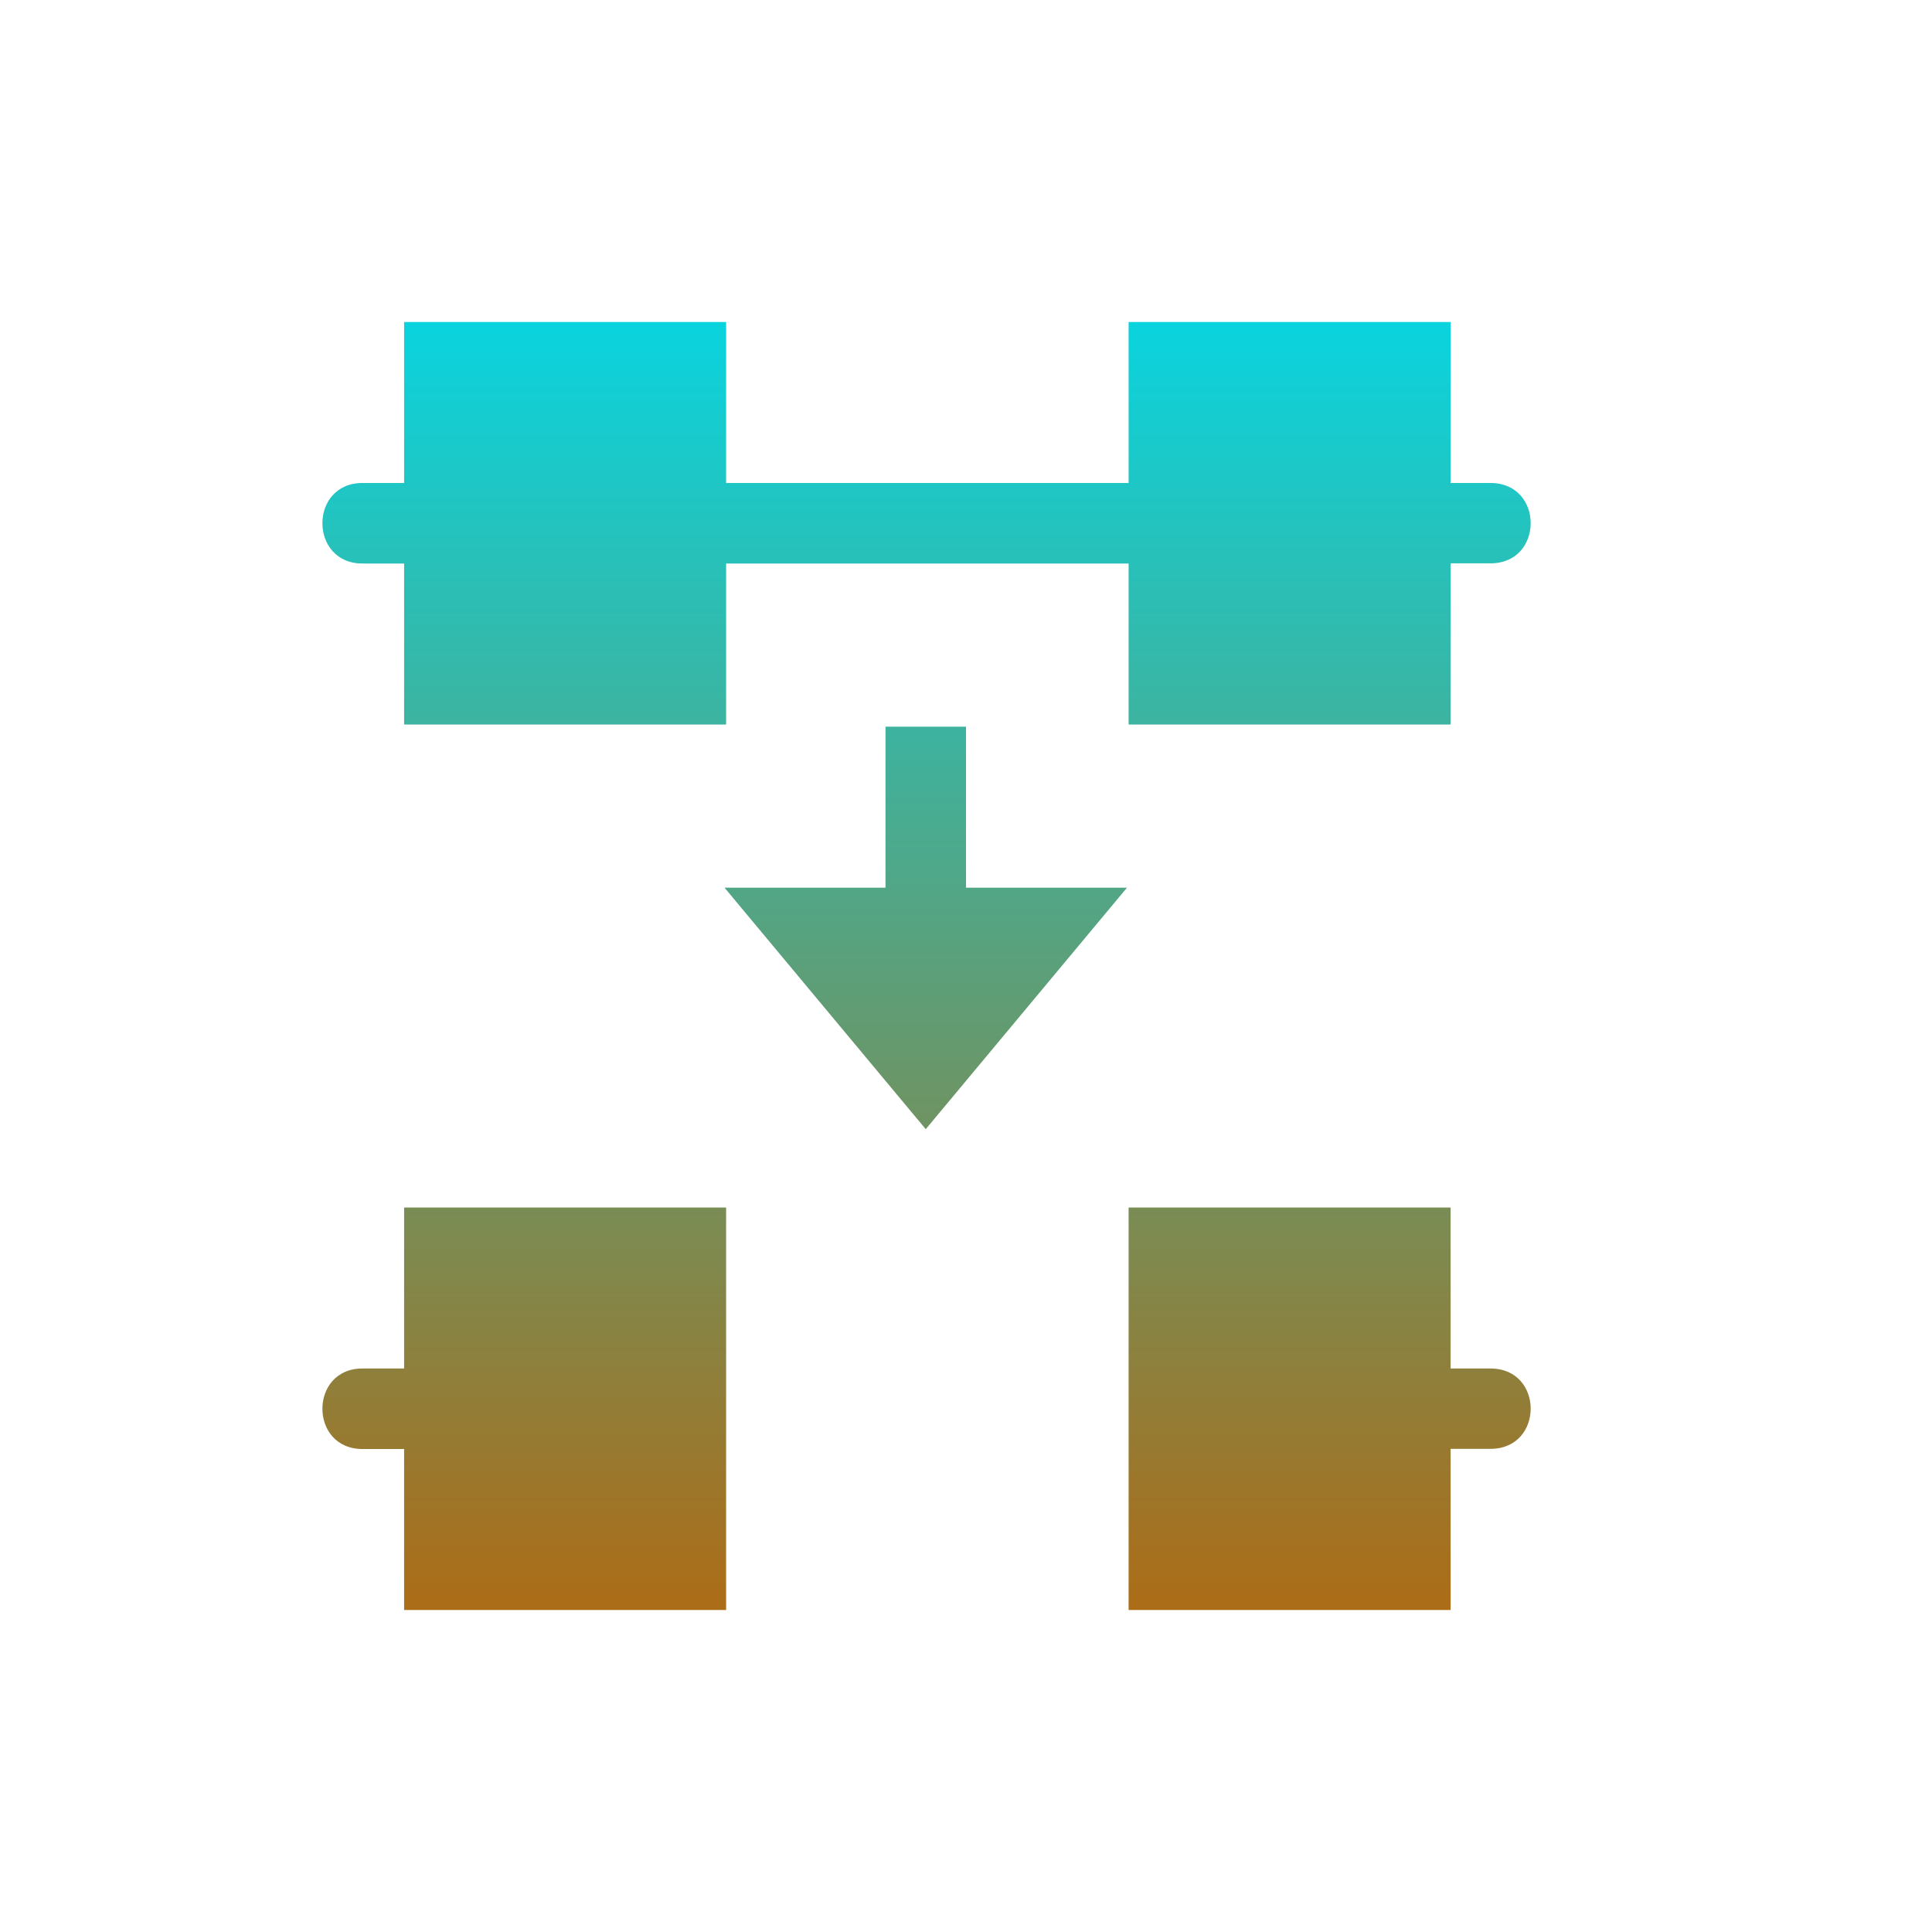 <svg xmlns="http://www.w3.org/2000/svg" width="24" height="24" version="1.1">
 <defs>
  <style id="current-color-scheme" type="text/css">
    .ColorScheme-Text { color: #d3dae3; } .ColorScheme-Highlight { color:#5294e2; }
  </style>
  <linearGradient id="aurora" x1="0%" x2="0%" y1="0%" y2="100%">
    <stop offset="0%" style="stop-color:#09D4DF; stop-opacity:1"/>
    <stop offset="100%" style="stop-color:#ad6c16; stop-opacity:1"/>
  </linearGradient>
 </defs>
  <path fill="url(#aurora)" class="ColorScheme-Text" d="M 1.02 0 L 1.02 2 L 0.512 2 C -0.164 1.99 -0.164 3.01 0.512 3 L 1.02 3 L 1.02 5 L 5.02 5 L 5.02 3 L 10.02 3 L 10.02 5 L 14.02 5 L 14.02 2.998 L 14.516 2.998 C 15.181 2.998 15.181 2 14.516 2 L 14.02 2 L 14.02 0 L 10.02 0 L 10.02 2 L 5.02 2 L 5.02 0 L 1.02 0 z M 7 5.027 L 7 7.027 L 5 7.027 L 7.5 10.027 L 10 7.027 L 8 7.027 L 8 5.027 L 7 5.027 z M 1.02 11 L 1.02 13 L 0.512 13 C -0.164 12.99 -0.164 14.01 0.512 14 L 1.02 14 L 1.02 16 L 5.02 16 L 5.02 14 L 5.02 13 L 5.02 11 L 1.02 11 z M 10.02 11 L 10.02 13 L 10.02 14 L 10.02 16 L 14.02 16 L 14.02 13.998 L 14.516 13.998 C 15.181 13.998 15.181 13 14.516 13 L 14.02 13 L 14.02 11 L 10.02 11 z" transform="translate(4 4)"/>
</svg>
